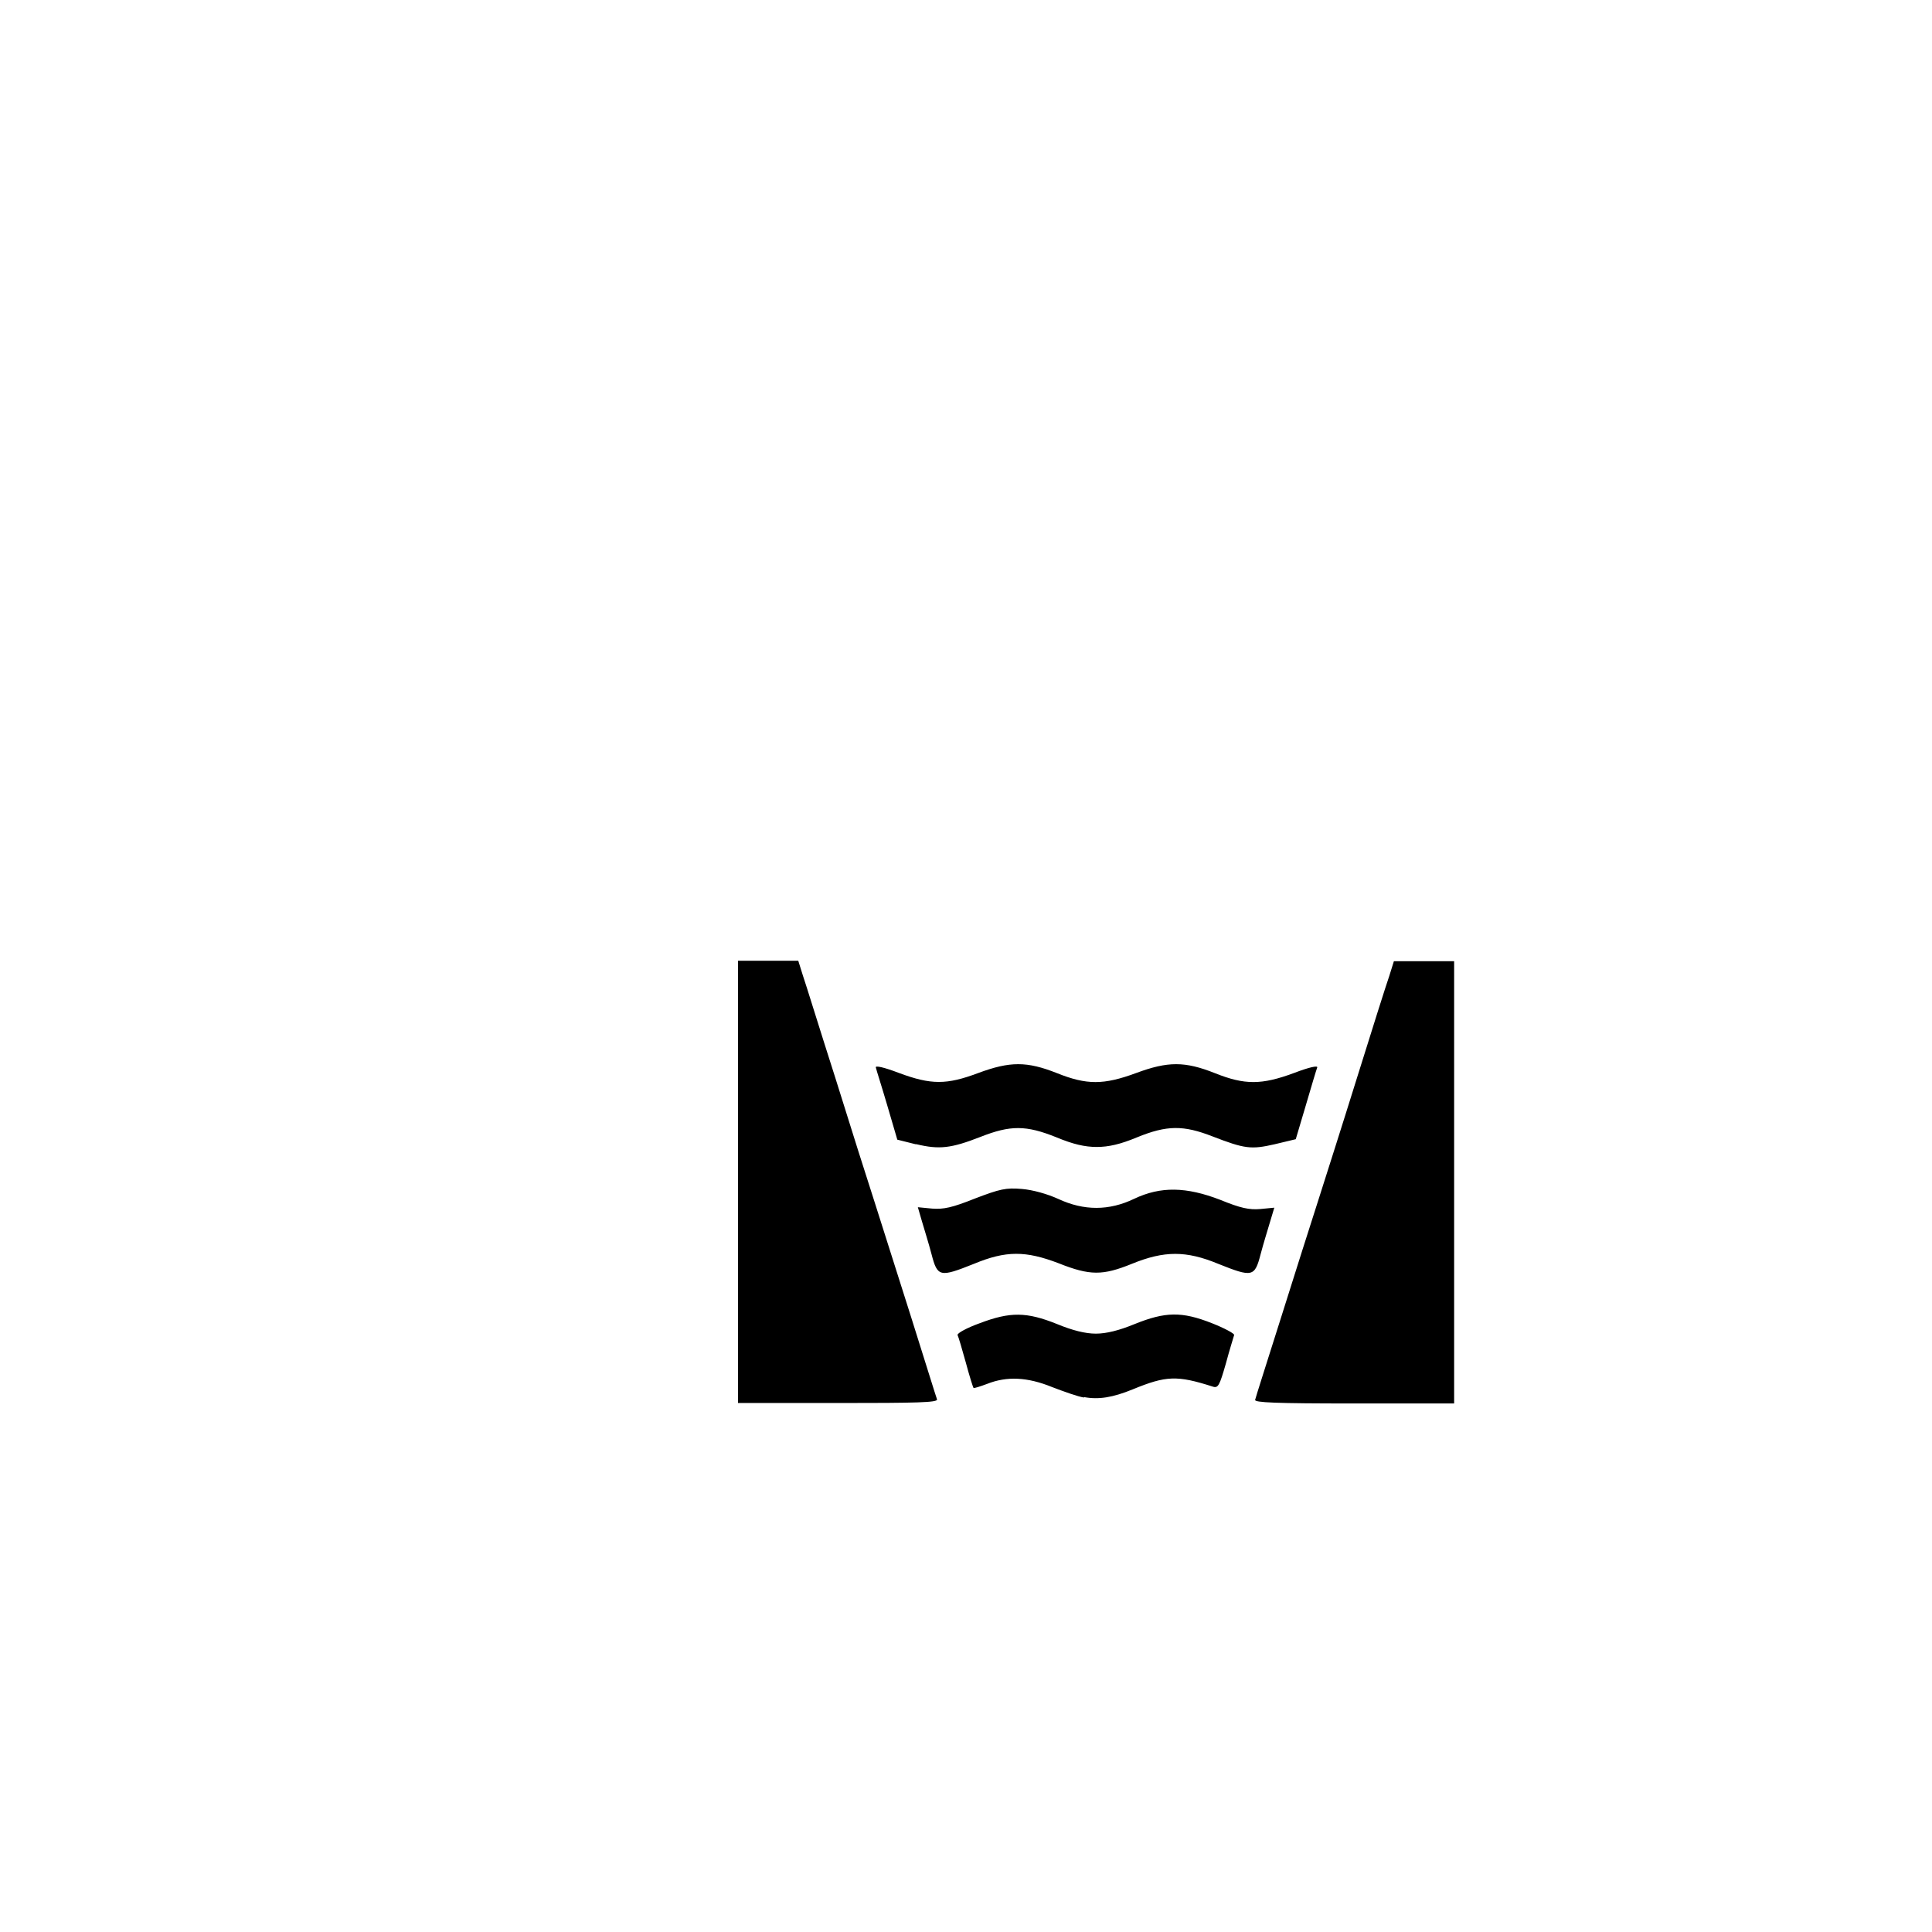 <?xml version="1.0" encoding="UTF-8" standalone="no"?>
<!-- Created with Inkscape (http://www.inkscape.org/) -->

<svg
   width="16"
   height="16"
   viewBox="0 0 4.233 4.233"
   version="1.1"
   id="svg1"
   xml:space="preserve"
   inkscape:version="1.3 (0e150ed6c4, 2023-07-21)"
   sodipodi:docname="6506_channel.svg"
   xmlns:inkscape="http://www.inkscape.org/namespaces/inkscape"
   xmlns:sodipodi="http://sodipodi.sourceforge.net/DTD/sodipodi-0.dtd"
   xmlns="http://www.w3.org/2000/svg"
   xmlns:svg="http://www.w3.org/2000/svg"><sodipodi:namedview
     id="namedview1"
     pagecolor="#ffffff"
     bordercolor="#666666"
     borderopacity="1.0"
     inkscape:showpageshadow="2"
     inkscape:pageopacity="0.0"
     inkscape:pagecheckerboard="0"
     inkscape:deskcolor="#d1d1d1"
     inkscape:document-units="mm"
     inkscape:zoom="72.921661"
     inkscape:cx="11.128381"
     inkscape:cy="13.075676"
     inkscape:window-width="2880"
     inkscape:window-height="1514"
     inkscape:window-x="2871"
     inkscape:window-y="-11"
     inkscape:window-maximized="1"
     inkscape:current-layer="layer1" /><defs
     id="defs1" /><g
     inkscape:label="Warstwa 1"
     inkscape:groupmode="layer"
     id="layer1"><path
       style="fill:#000000;stroke-width:1.342"
       d="M 1.617,2.59 V 2.105 H 1.683 1.749 l 0.01,0.032 c 0.006,0.017 0.037,0.118 0.071,0.224 0.033,0.106 0.072,0.229 0.086,0.272 0.014,0.044 0.05,0.157 0.08,0.252 0.03,0.095 0.055,0.176 0.057,0.181 0.002,0.007 -0.044,0.008 -0.216,0.008 H 1.617 Z m 1.133,0.477 c 0.001,-0.005 0.027,-0.086 0.057,-0.181 0.03,-0.095 0.066,-0.209 0.08,-0.252 0.014,-0.044 0.053,-0.166 0.086,-0.272 0.033,-0.106 0.065,-0.207 0.071,-0.224 l 0.01,-0.032 h 0.066 0.066 V 2.59 3.075 H 2.966 c -0.172,0 -0.218,-0.002 -0.216,-0.008 z m -0.375,-0.005 c -0.013,-0.002 -0.044,-0.013 -0.07,-0.023 -0.054,-0.022 -0.099,-0.024 -0.142,-0.007 -0.016,0.006 -0.029,0.01 -0.03,0.009 -0.001,-0.001 -0.009,-0.026 -0.017,-0.056 -0.008,-0.029 -0.016,-0.056 -0.018,-0.06 -0.001,-0.004 0.021,-0.016 0.049,-0.026 0.066,-0.025 0.102,-0.025 0.169,0.002 0.034,0.014 0.062,0.021 0.085,0.021 0.023,0 0.051,-0.007 0.085,-0.021 0.067,-0.027 0.103,-0.028 0.169,-0.002 0.028,0.011 0.05,0.023 0.049,0.026 -0.001,0.004 -0.01,0.032 -0.018,0.062 -0.014,0.049 -0.017,0.055 -0.029,0.051 -0.078,-0.025 -0.102,-0.024 -0.175,0.006 -0.044,0.018 -0.075,0.023 -0.107,0.017 z M 2.041,2.748 c -0.006,-0.023 -0.016,-0.055 -0.021,-0.072 l -0.009,-0.031 0.031,0.003 c 0.025,0.002 0.044,-0.002 0.094,-0.022 0.055,-0.021 0.068,-0.024 0.103,-0.021 0.024,0.002 0.056,0.011 0.08,0.022 0.056,0.026 0.111,0.026 0.166,-4.555e-4 C 2.543,2.599 2.599,2.6 2.674,2.629 2.718,2.647 2.737,2.651 2.761,2.649 L 2.792,2.646 2.783,2.676 C 2.778,2.693 2.768,2.725 2.762,2.748 2.749,2.798 2.744,2.799 2.669,2.769 2.599,2.74 2.551,2.74 2.48,2.769 2.416,2.795 2.388,2.795 2.32,2.768 2.247,2.74 2.204,2.74 2.134,2.769 2.059,2.799 2.054,2.798 2.041,2.748 Z m -0.035,-0.241 -0.04,-0.01 -0.022,-0.075 c -0.012,-0.041 -0.024,-0.078 -0.025,-0.083 -0.002,-0.005 0.017,-0.001 0.051,0.012 0.07,0.026 0.104,0.026 0.173,1.104e-4 0.07,-0.026 0.107,-0.026 0.173,2.044e-4 0.065,0.026 0.102,0.026 0.173,-2.044e-4 0.07,-0.026 0.107,-0.026 0.173,2.044e-4 0.065,0.026 0.102,0.026 0.173,-3.148e-4 0.034,-0.013 0.053,-0.017 0.051,-0.012 -0.002,0.005 -0.013,0.042 -0.025,0.083 l -0.022,0.074 -0.046,0.011 c -0.052,0.012 -0.066,0.01 -0.136,-0.017 -0.064,-0.025 -0.1,-0.025 -0.166,0.002 -0.036,0.015 -0.062,0.021 -0.088,0.021 -0.026,0 -0.052,-0.006 -0.088,-0.021 -0.067,-0.027 -0.101,-0.027 -0.167,-0.001 -0.064,0.025 -0.09,0.028 -0.14,0.016 z"
       id="path16"
       inkscape:export-filename="..\icons_png\6505_canal.png"
       inkscape:export-xdpi="300"
       inkscape:export-ydpi="300" /></g></svg>
